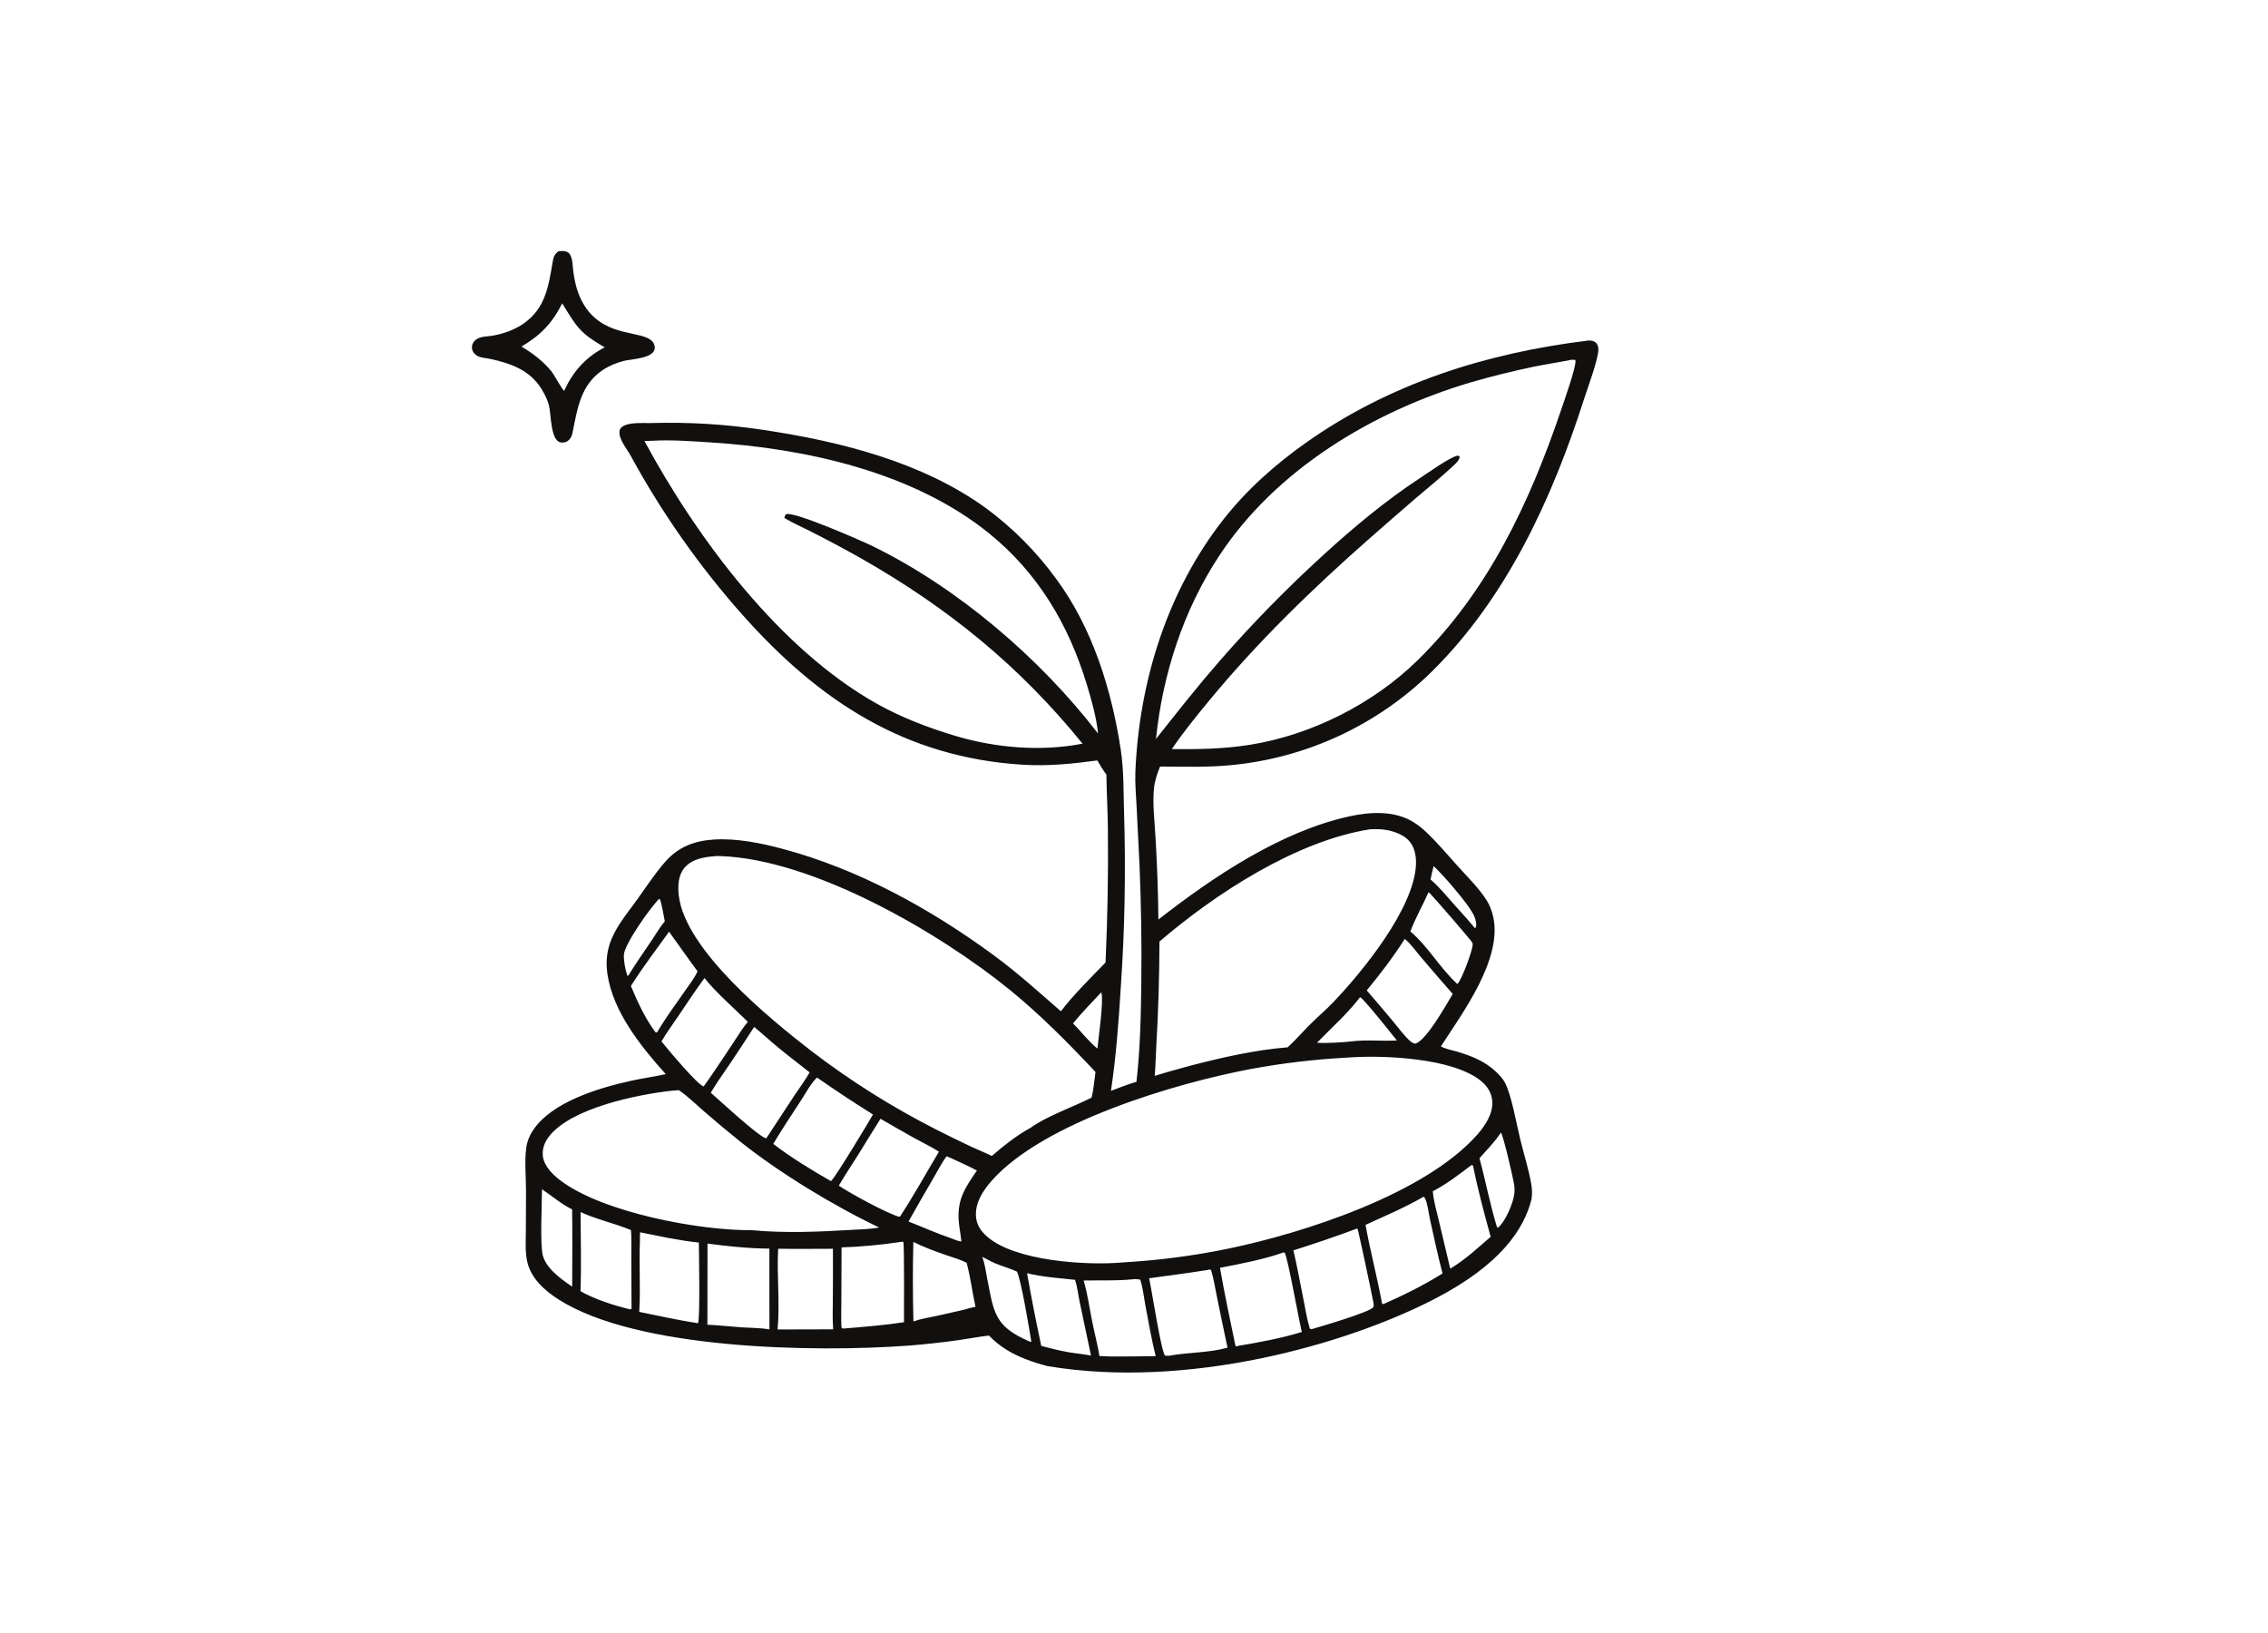 <svg fill="none" height="72" viewBox="0 0 100 72" width="100" xmlns="http://www.w3.org/2000/svg"><g fill="#12100f"><path d="m24.629 11.074c.072-.004.146-.008.218-.005.126.006.24.06.3.178.103.203.102.479.129.703.072.58.227 1.155.568 1.637.925 1.306 2.483.972 2.922 1.47.072.082.121.21.102.32-.077.438-1.038.449-1.383.54-.319.085-.629.211-.904.395-.971.649-1.116 1.67-1.329 2.726-.044.219-.092.323-.281.446-.077.019-.173.04-.253.023-.457-.096-.413-1.266-.516-1.64-.089-.319-.269-.667-.472-.928-.518-.668-1.25-.916-2.043-1.1-.18-.042-.376-.049-.551-.108-.1-.033-.188-.097-.251-.182-.065-.087-.09-.197-.071-.304.029-.16.157-.285.304-.344.166-.067.378-.067.555-.094.503-.079 1.027-.264 1.443-.562.913-.654 1.067-1.595 1.241-2.634.041-.246.063-.385.272-.535zm-1.636 4.206c.493.293.952.644 1.318 1.089.12.146.477.823.568.862.368-.838.962-1.497 1.784-1.915-1.101-.641-1.216-.873-1.875-1.942-.433.872-.962 1.417-1.795 1.906z"/><path d="m69.985 15.018c.118-.018.27.002.365.079.097.079.123.196.125.315.006.405-.494 1.754-.642 2.215-1.395 4.349-3.399 8.716-6.686 11.968-2.4 2.37-5.547 3.834-8.905 4.144-1.027.099-2.062.063-3.092.058-.121.285-.237.642-.268.947-.073.722.032 1.495.069 2.22.07 1.192.112 2.385.125 3.579 2.406-1.881 5.391-3.885 8.416-4.549.937-.206 2.029-.265 2.869.279.179.115.346.247.501.393.499.472.962 1.021 1.422 1.532.427.475.926.96 1.267 1.5.143.227.238.492.293.754.389 1.859-1.349 4.195-2.312 5.682.182.114.468.161.678.223.466.137.937.304 1.345.575.273.182.628.494.789.782.297.532.526 1.873.692 2.544.157.631.353 1.261.472 1.899.049.262.051.491.02.712-.326 1.326-1.376 2.901-4.263 4.396-3.907 2.023-10.911 4.005-17.09 2.965-.328-.087-.652-.186-.964-.309-.623-.245-1.141-.554-1.607-1.036-.45.051-.896.139-1.345.203-.745.104-1.493.185-2.242.244-4.109.298-11.915.176-15.389-2.038-.61-.389-1.224-.936-1.383-1.673-.095-.441-.061-.913-.059-1.362l.007-1.754c0-.615-.072-1.308.013-1.915.037-.27.14-.517.288-.744.824-1.26 2.907-1.879 4.311-2.189.514-.114 1.036-.187 1.551-.297-1.094-1.216-2.334-2.755-2.575-4.423-.177-1.23.361-2 1.065-2.941.497-.653.938-1.372 1.477-1.99.573-.658 1.282-.935 2.146-.99.992-.064 2.058.15 3.015.404 3.352.891 6.526 2.638 9.312 4.683 1.041.764 2.009 1.636 2.981 2.486.523-.698 1.351-1.514 1.968-2.15.091-1.97.125-3.942.104-5.914-.009-.79-.057-1.579-.064-2.369-.148-.199-.279-.413-.402-.628-1.089.148-2.172.258-3.272.19-5.199-.317-8.992-2.808-12.378-6.614-1.907-2.148-3.563-4.508-4.936-7.031-.163-.296-.519-.705-.482-1.057.008-.078.04-.137.102-.186.285-.229.898-.168 1.258-.178 1.726-.047 3.303.049 5.01.306 3.374.508 6.979 1.411 9.784 3.443 1.193.879 2.243 1.938 3.112 3.138 1.594 2.163 2.435 4.882 2.836 7.517.138.908.117 1.865.145 2.782.079 2.555.032 5.113-.142 7.664-.095 1.535-.207 3.072-.436 4.594.372-.139.743-.29 1.125-.399.167-1.465.199-2.969.214-4.442.019-1.683-.007-3.367-.077-5.049l-.13-2.621c-.026-.518-.076-1.04-.055-1.56.167-3.98 1.402-7.953 3.873-11.111 1.031-1.317 2.3-2.443 3.663-3.405 3.683-2.602 7.942-3.945 12.39-4.488zm-20.054 41.388c-.716.073-1.433.038-2.151.052.172.584.256 1.204.375 1.801.102.509.237 1.017.321 1.528l.483.021c.667.006 1.331-.009 1.997-.015-.185-.747-.32-1.515-.46-2.272-.066-.359-.107-.753-.22-1.1-.111-.02-.234-.037-.346-.016zm3.329-.415c-.864.14-1.727.248-2.593.369.113.498.531 3.233.701 3.411.057.004.113.007.17.007.848-.158 1.752-.125 2.586-.357-.161-.753-.318-1.507-.471-2.262-.08-.385-.14-.788-.256-1.163-.068-.034-.068-.021-.138-.005zm-7.976.147c.19 1.072.399 2.14.627 3.204.398.103.797.208 1.202.278.329.057.664.083.991.147l-.497-2.35c-.068-.325-.1-.676-.21-.989-.704-.078-1.424-.122-2.113-.291zm11.314-.921c-.796.293-1.952.519-2.807.682.201 1.15.444 2.3.683 3.442l.046.025.07-.025c.937-.158 1.902-.333 2.811-.614-.137-.542-.616-3.262-.756-3.492zm-13.282.229c.104.251.137.552.19.818.312 1.566.296 2.203 1.888 2.883l.054.022.023-.024c-.083-.532-.45-2.718-.631-3.079-.32-.147-.661-.239-.985-.375-.189-.079-.363-.196-.55-.273.004.009.008.018.012.027zm-9.005-.388c-.066 1.159.084 2.421-.027 3.559l2.452-.007c-.035-.436-.016-.883-.015-1.32.006-.744.008-1.487.004-2.231-.805.001-1.609.013-2.414-.002zm-3.12 3.35c.505.022 1.006.081 1.511.115.402.027.827.02 1.223.092l-.002-3.563c-.901-.007-1.834-.101-2.728-.222zm28.627-4.234c-.921.342-1.851.66-2.789.954.171.738.308 1.486.455 2.229.08.404.146.825.268 1.218.016.01.044.031.062.034.347-.101 2.65-.77 2.74-.983.03-.074.005-.179-.009-.256-.053-.297-.655-3.131-.688-3.192zm-20.052.576c-.881.134-1.769.218-2.66.25l-.009 2.337c-0.0.396-.017.8.005 1.195.017.013.042.038.062.046.9-.074 1.802-.143 2.695-.281-.005-.374.021-3.463-.032-3.544zm-11.543-.417c-.015.15-.004.296-.01.445-.042 1.019.037 2.048-.029 3.063.867.18 1.713.364 2.59.502.1-.126.043-3.14.039-3.558-.87-.088-1.733-.281-2.59-.453zm12.049.423c-.032 1.162-.026 2.345.002 3.507.33-.118.694-.173 1.036-.246.398-.085.794-.182 1.191-.27.17-.055.334-.098.51-.131-.143-.636-.217-1.309-.391-1.935-.275-.15-.589-.234-.884-.336-.491-.17-1.002-.352-1.465-.59zm-14.674-1.315c.005 1.16.039 2.33-.003 3.489.641.363 1.476.629 2.191.801.02-.008.046-.011.059-.029l-.009-2.323c-.002-.377.015-.767-.015-1.143-.726-.304-1.503-.464-2.224-.795zm37.168-.676c-.82.478-1.698.844-2.558 1.241.21 1.16.515 2.306.729 3.466l.053.029c.9-.397 1.78-.83 2.613-1.353-.206-.789-.375-1.589-.553-2.385-.06-.268-.098-.684-.218-.926-.016-.032-.038-.053-.066-.072zm-38.868-.328c-.001.617-.096 2.478.041 2.938.079.266.244.487.436.682.255.258.555.467.853.673.007-1.135.013-2.273-.002-3.408-.497-.242-.875-.588-1.328-.885zm40.984-1.07c-.54.409-1.103.846-1.708 1.155.034.433.17.883.269 1.306l.492 2.076.038.032.025-.032c.636-.391 1.167-.888 1.728-1.373-.285-1.027-.57-2.095-.778-3.141zm.433-3.694c-1.227-1.03-4.329-1.162-5.893-1.044-1.435.075-2.864.244-4.277.505-3.33.627-9.125 2.346-11.408 4.912-.381.428-.742.97-.706 1.569.023.391.221.674.509.922 1.243 1.069 4.366 1.266 5.962 1.125l.044-.004c1.538-.089 3.068-.288 4.577-.597 3.356-.691 8.717-2.422 11.021-5.044.347-.394.695-.929.652-1.476-.028-.353-.214-.645-.481-.869zm-23.584 3.311c-.224.316-.408.673-.604 1.009-.363.618-.719 1.24-1.068 1.865.628.246 1.247.525 1.886.742.147.058.287.118.445.14-.027-.275-.083-.546-.11-.82-.1-.998.248-1.519.794-2.31-.109-.07-1.258-.616-1.343-.626zm-12.095-2.896c-1.53.17-4.433.756-5.421 2.009-.196.249-.318.55-.28.871.053.452.439.826.785 1.087 1.863 1.405 6.107 2.205 8.422 2.184 1.429.135 2.923.075 4.354-.011.426-.025.851-.031 1.272-.105-2.02-.963-4.375-2.393-6.123-3.783-.54-.434-1.072-.878-1.595-1.333-.363-.317-.72-.665-1.115-.941zm36.542 1.851c-.282.425-.615.749-.946 1.129.272 1.002.465 2.037.769 3.028l.04.039c.334-.263.683-1.09.729-1.514.014-.142.009-.286-.015-.427-.047-.292-.472-2.128-.576-2.256zm-27.356-.611c-.337.527-.657 1.065-.989 1.595-.282.45-.584.895-.848 1.355.527.351 2.057 1.185 2.642 1.367l.056-.006c.609-.927 1.147-1.909 1.717-2.86-.345-.222-.723-.401-1.083-.599-.501-.279-.999-.564-1.494-.853zm-2.799-1.82c-.274.263-.487.676-.695.994-.418.638-.843 1.279-1.234 1.934.798.607 1.673 1.143 2.542 1.64.138-.068 1.666-2.598 1.855-2.938-.836-.522-1.659-1.065-2.467-1.629zm-4.451-9.763c-.505.04-1.059.11-1.404.531-.273.334-.287.809-.238 1.219.288 2.397 4.019 5.432 5.837 6.839 1.721 1.318 3.559 2.475 5.491 3.458.52.265 1.044.522 1.572.77.298.138.606.258.9.405.537-.46 1.099-.911 1.723-1.249.681-.5 1.884-.921 2.677-1.323.093-.37.118-.754.172-1.131-1.185-1.264-2.437-2.53-3.781-3.623-3.125-2.54-8.671-5.761-12.764-5.896-.061-.002-.123-.002-.184-.001zm.648 9.104c-.296.439-.611.874-.881 1.329.435.381 2.001 1.837 2.423 2.011l.033-.013 1.262-1.922c.212-.321.454-.637.642-.972-.475-.373-.956-.741-1.421-1.125-.347-.287-.677-.593-1.026-.878-.343.524-.681 1.05-1.031 1.569zm-1.157-3.726c-.405.55-.783 1.124-1.165 1.69-.245.364-.511.725-.734 1.103.219.273 1.612 1.949 1.865 1.984.455-.632.876-1.288 1.31-1.935.203-.302.397-.637.635-.912-.547-.543-1.467-1.35-1.91-1.93zm29.341-6.559c-3.264.516-6.811 2.833-9.282 4.95-.004 1.546-.05 3.091-.14 4.634-.025.428-.031.863-.069 1.289.523-.168 1.054-.307 1.584-.454 1.387-.358 2.844-.694 4.276-.805.352-.317.659-.681.995-1.014.333-.33.693-.637 1.018-.976 1.312-1.371 3.537-4.116 3.645-6.032.021-.371-.041-.781-.292-1.069-.307-.352-.877-.508-1.331-.527-.134-.004-.269-.003-.403.004zm-11.855 7.195c-.419.444-.85.892-1.239 1.363.182.191.366.381.537.583.173.181.342.374.54.527.051-.509.273-2.04.181-2.451zm13.389-2.361c-.51.8-1.071 1.539-1.676 2.269.388.449.772.901 1.153 1.357.238.285.47.61.742.861.076.07.142.103.24.133.5-.137 1.377-1.736 1.657-2.193-.475-.541-.947-1.087-1.412-1.637-.215-.251-.449-.591-.705-.79zm-1.971 2.568c-.56.736-1.257 1.346-1.897 2.006.287.039 1.234-.017 1.537-.059.666-.079 1.32-.002 1.983-.038-.203-.257-1.469-1.855-1.623-1.909zm-30.465-2.887c-.566.788-1.171 1.574-1.685 2.396.297.709.62 1.408 1.077 2.031l.057.021.046-.05c.368-.633.825-1.234 1.241-1.838.18-.261.389-.524.518-.814-.148-.188-1.255-1.746-1.255-1.746zm33.485-1.742c-.253.576-.583 1.146-.802 1.732.787.664 1.312 1.626 2.073 2.317.192-.178.651-1.439.673-1.708.001-.016.003-.08-.005-.102-.032-.09-1.669-1.974-1.879-2.188-.024-.024-.036-.033-.061-.051zm-33.912.286c-.363.332-1.558 2.024-1.568 2.481-.006.276.061.648.151.907l.039.012c.339-.546.706-1.076 1.067-1.607.176-.26.344-.557.548-.795-.037-.163-.15-.91-.237-.998zm34.139-1.438c-.059.196-.099.391-.138.592.378.326.705.726 1.036 1.099.306.344.624.685.914 1.042l.054-.035c.055-.314-.139-.637-.314-.885-.366-.521-1.091-1.37-1.553-1.812zm6.054-22.319c-.527.107-1.059.185-1.586.29-.961.199-1.913.435-2.855.708-4.291 1.278-8.55 3.824-11.054 7.616-1.597 2.418-2.508 5.232-2.804 8.101.906-1.145 1.807-2.288 2.765-3.391 1.457-1.675 3.011-3.262 4.653-4.755 1.336-1.219 2.715-2.366 4.229-3.36.363-.238 1.258-.882 1.634-.984l.109.021c-.006.189-.162.312-.292.435-.52.49-1.085.944-1.629 1.407-.69.594-1.376 1.191-2.059 1.793-2.521 2.217-4.954 4.578-7.089 7.173-.562.683-1.127 1.377-1.624 2.109 1.157.01 2.285-.005 3.432-.188 2.725-.433 5.457-1.812 7.424-3.745 3.097-3.043 4.919-6.931 6.3-10.992.131-.385.657-1.871.644-2.185-.001-.018-.008-.035-.012-.052-.062-.002-.124-.006-.186-.002zm-37.965 3.638c-.838-.051-1.709-.12-2.548-.07l-.341.011c2.312 4.282 5.939 9.16 10.234 11.576 1.089.612 2.288 1.07 3.482 1.427 1.776.53 3.779.697 5.601.341-2.776-3.425-5.924-5.983-9.749-8.162-.738-.416-1.486-.816-2.242-1.198-.382-.195-.793-.372-1.159-.592.016-.044.036-.144.078-.164.329-.149 3.368 1.187 3.822 1.409 3.768 1.847 7.382 4.944 9.935 8.262-.079-.744-.287-1.472-.504-2.186-.801-2.634-2.161-4.914-4.319-6.656-3.341-2.696-8.094-3.739-12.291-3.997z"/></g></svg>
